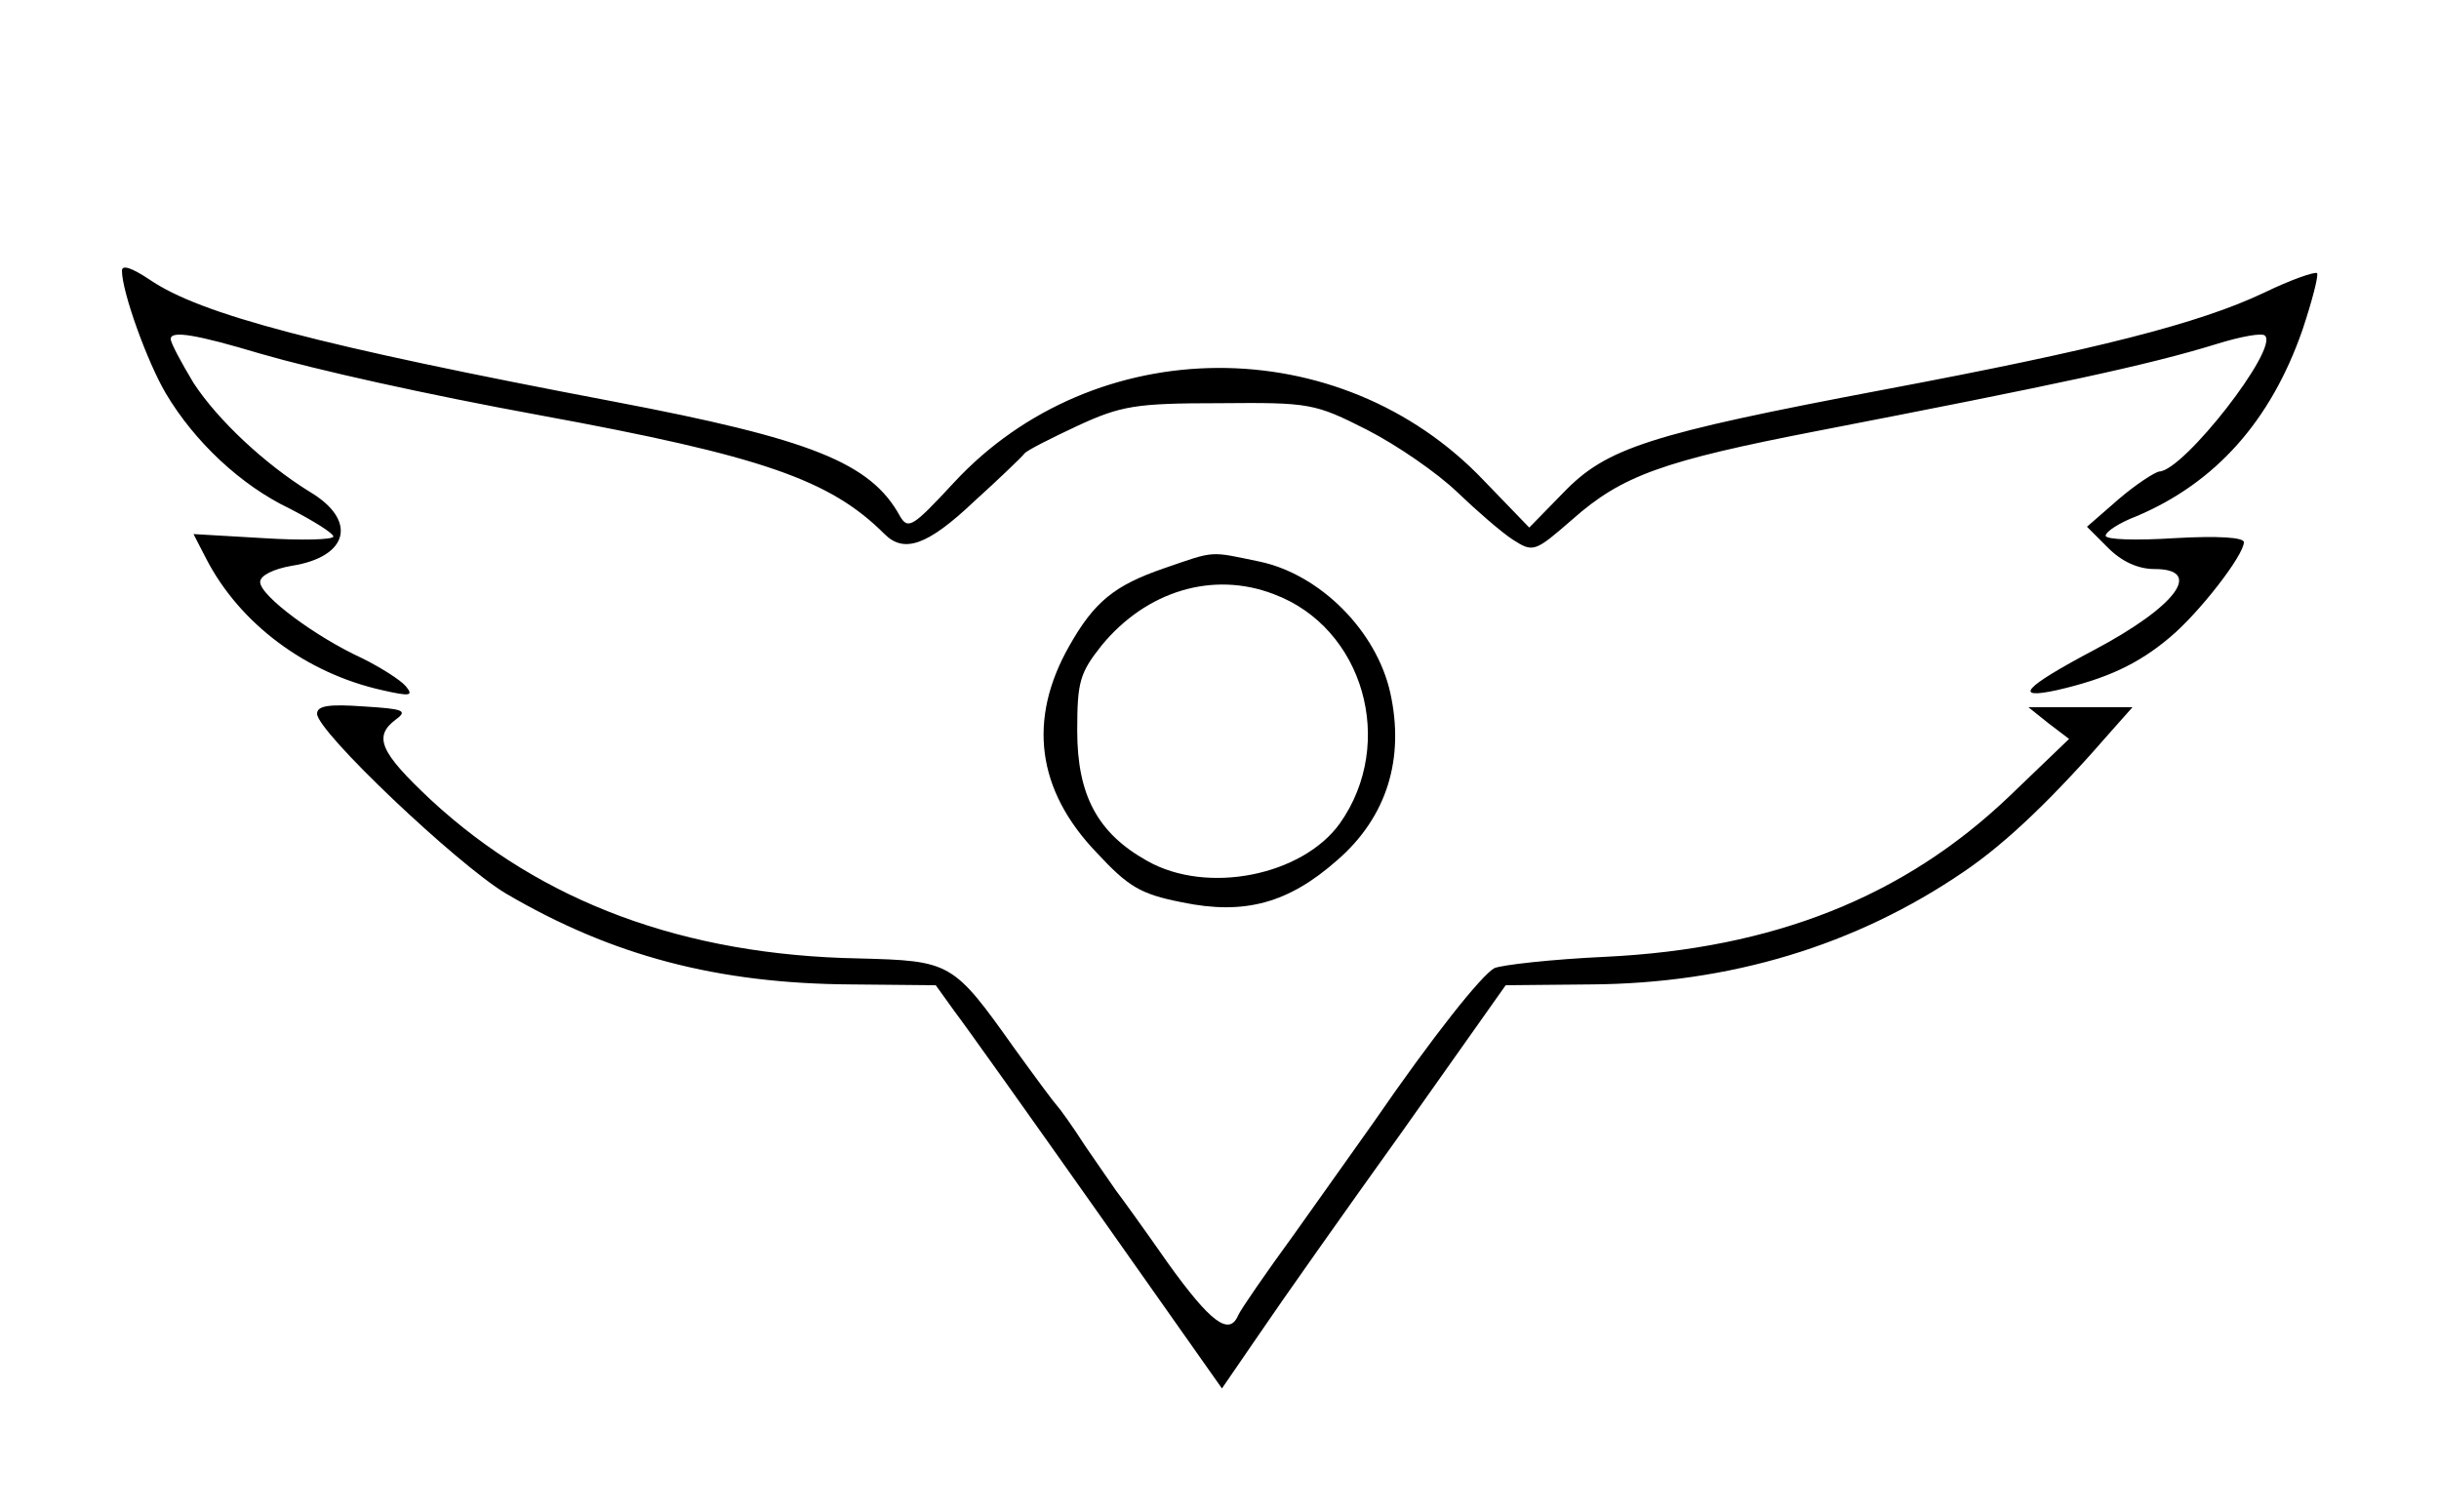 <?xml version="1.0" standalone="no"?>
<!DOCTYPE svg PUBLIC "-//W3C//DTD SVG 20010904//EN"
 "http://www.w3.org/TR/2001/REC-SVG-20010904/DTD/svg10.dtd">
<svg version="1.0" xmlns="http://www.w3.org/2000/svg"
 width="300pt" height="186pt" viewBox="0 0 300 186"
 preserveAspectRatio="xMidYMid meet">
<g transform="translate(0,186) scale(0.1,-0.1)"
fill="#000000" stroke="none">
<path d="M150 1527 c0 -26 31 -112 54 -151 35 -59 92 -113 153 -142 29 -15 53
-30 53 -34 0 -4 -39 -5 -86 -2 l-86 5 16 -31 c41 -79 122 -140 216 -161 35 -8
39 -7 29 5 -7 8 -31 23 -53 34 -57 26 -126 77 -126 94 0 8 16 16 39 20 70 11
81 56 22 91 -55 34 -113 88 -143 134 -15 25 -28 49 -28 54 0 11 33 5 110 -18
69 -20 203 -50 345 -76 272 -50 356 -79 423 -146 24 -24 53 -14 110 40 31 28
59 55 62 59 3 4 33 19 65 34 54 25 72 28 175 28 111 1 117 0 182 -33 37 -19
86 -53 110 -76 24 -23 55 -50 69 -59 25 -16 27 -15 73 25 61 54 111 72 302
109 294 57 407 81 491 107 29 9 56 14 59 10 17 -16 -100 -166 -130 -167 -6 -1
-29 -16 -50 -34 l-39 -34 26 -26 c17 -17 37 -26 57 -26 61 0 27 -46 -75 -100
-85 -45 -100 -61 -45 -49 61 14 100 32 139 65 36 30 91 101 91 117 0 6 -32 8
-85 5 -47 -3 -85 -2 -85 3 0 5 17 16 38 24 97 41 165 117 204 229 12 36 20 67
18 70 -3 2 -32 -8 -65 -24 -80 -38 -206 -70 -466 -119 -291 -55 -343 -72 -396
-127 l-42 -43 -56 58 c-177 186 -479 184 -652 -3 -50 -54 -56 -58 -66 -41 -36
66 -110 95 -352 141 -363 69 -508 107 -571 150 -21 14 -34 19 -34 11z"/>
<path d="M1432 1161 c-61 -21 -86 -41 -117 -96 -51 -90 -40 -177 34 -254 39
-42 54 -51 105 -61 77 -16 131 -1 191 52 61 53 83 125 65 206 -17 76 -86 145
-160 161 -63 13 -54 14 -118 -8z m135 -32 c110 -41 151 -183 81 -282 -46 -64
-163 -88 -237 -46 -61 34 -86 81 -86 160 0 60 3 71 30 105 55 67 137 92 212
63z"/>
<path d="M390 982 c0 -22 172 -185 232 -221 131 -77 261 -111 425 -112 l104
-1 23 -32 c13 -17 92 -128 176 -247 l153 -217 46 67 c25 37 104 149 175 248
l128 181 104 1 c172 1 327 48 460 139 53 36 111 92 183 175 l24 27 -64 0 -64
0 25 -20 25 -19 -74 -71 c-129 -123 -289 -187 -496 -197 -66 -3 -128 -10 -137
-14 -16 -9 -75 -83 -148 -189 -19 -27 -64 -90 -98 -138 -35 -48 -66 -93 -69
-100 -11 -26 -34 -9 -87 65 -30 43 -59 83 -63 88 -4 6 -21 30 -38 55 -16 25
-32 47 -35 50 -3 3 -26 34 -52 70 -76 107 -78 108 -192 111 -214 4 -390 69
-526 195 -63 59 -71 78 -43 99 15 11 9 13 -40 16 -42 3 -57 1 -57 -9z"/>
</g>
</svg>
